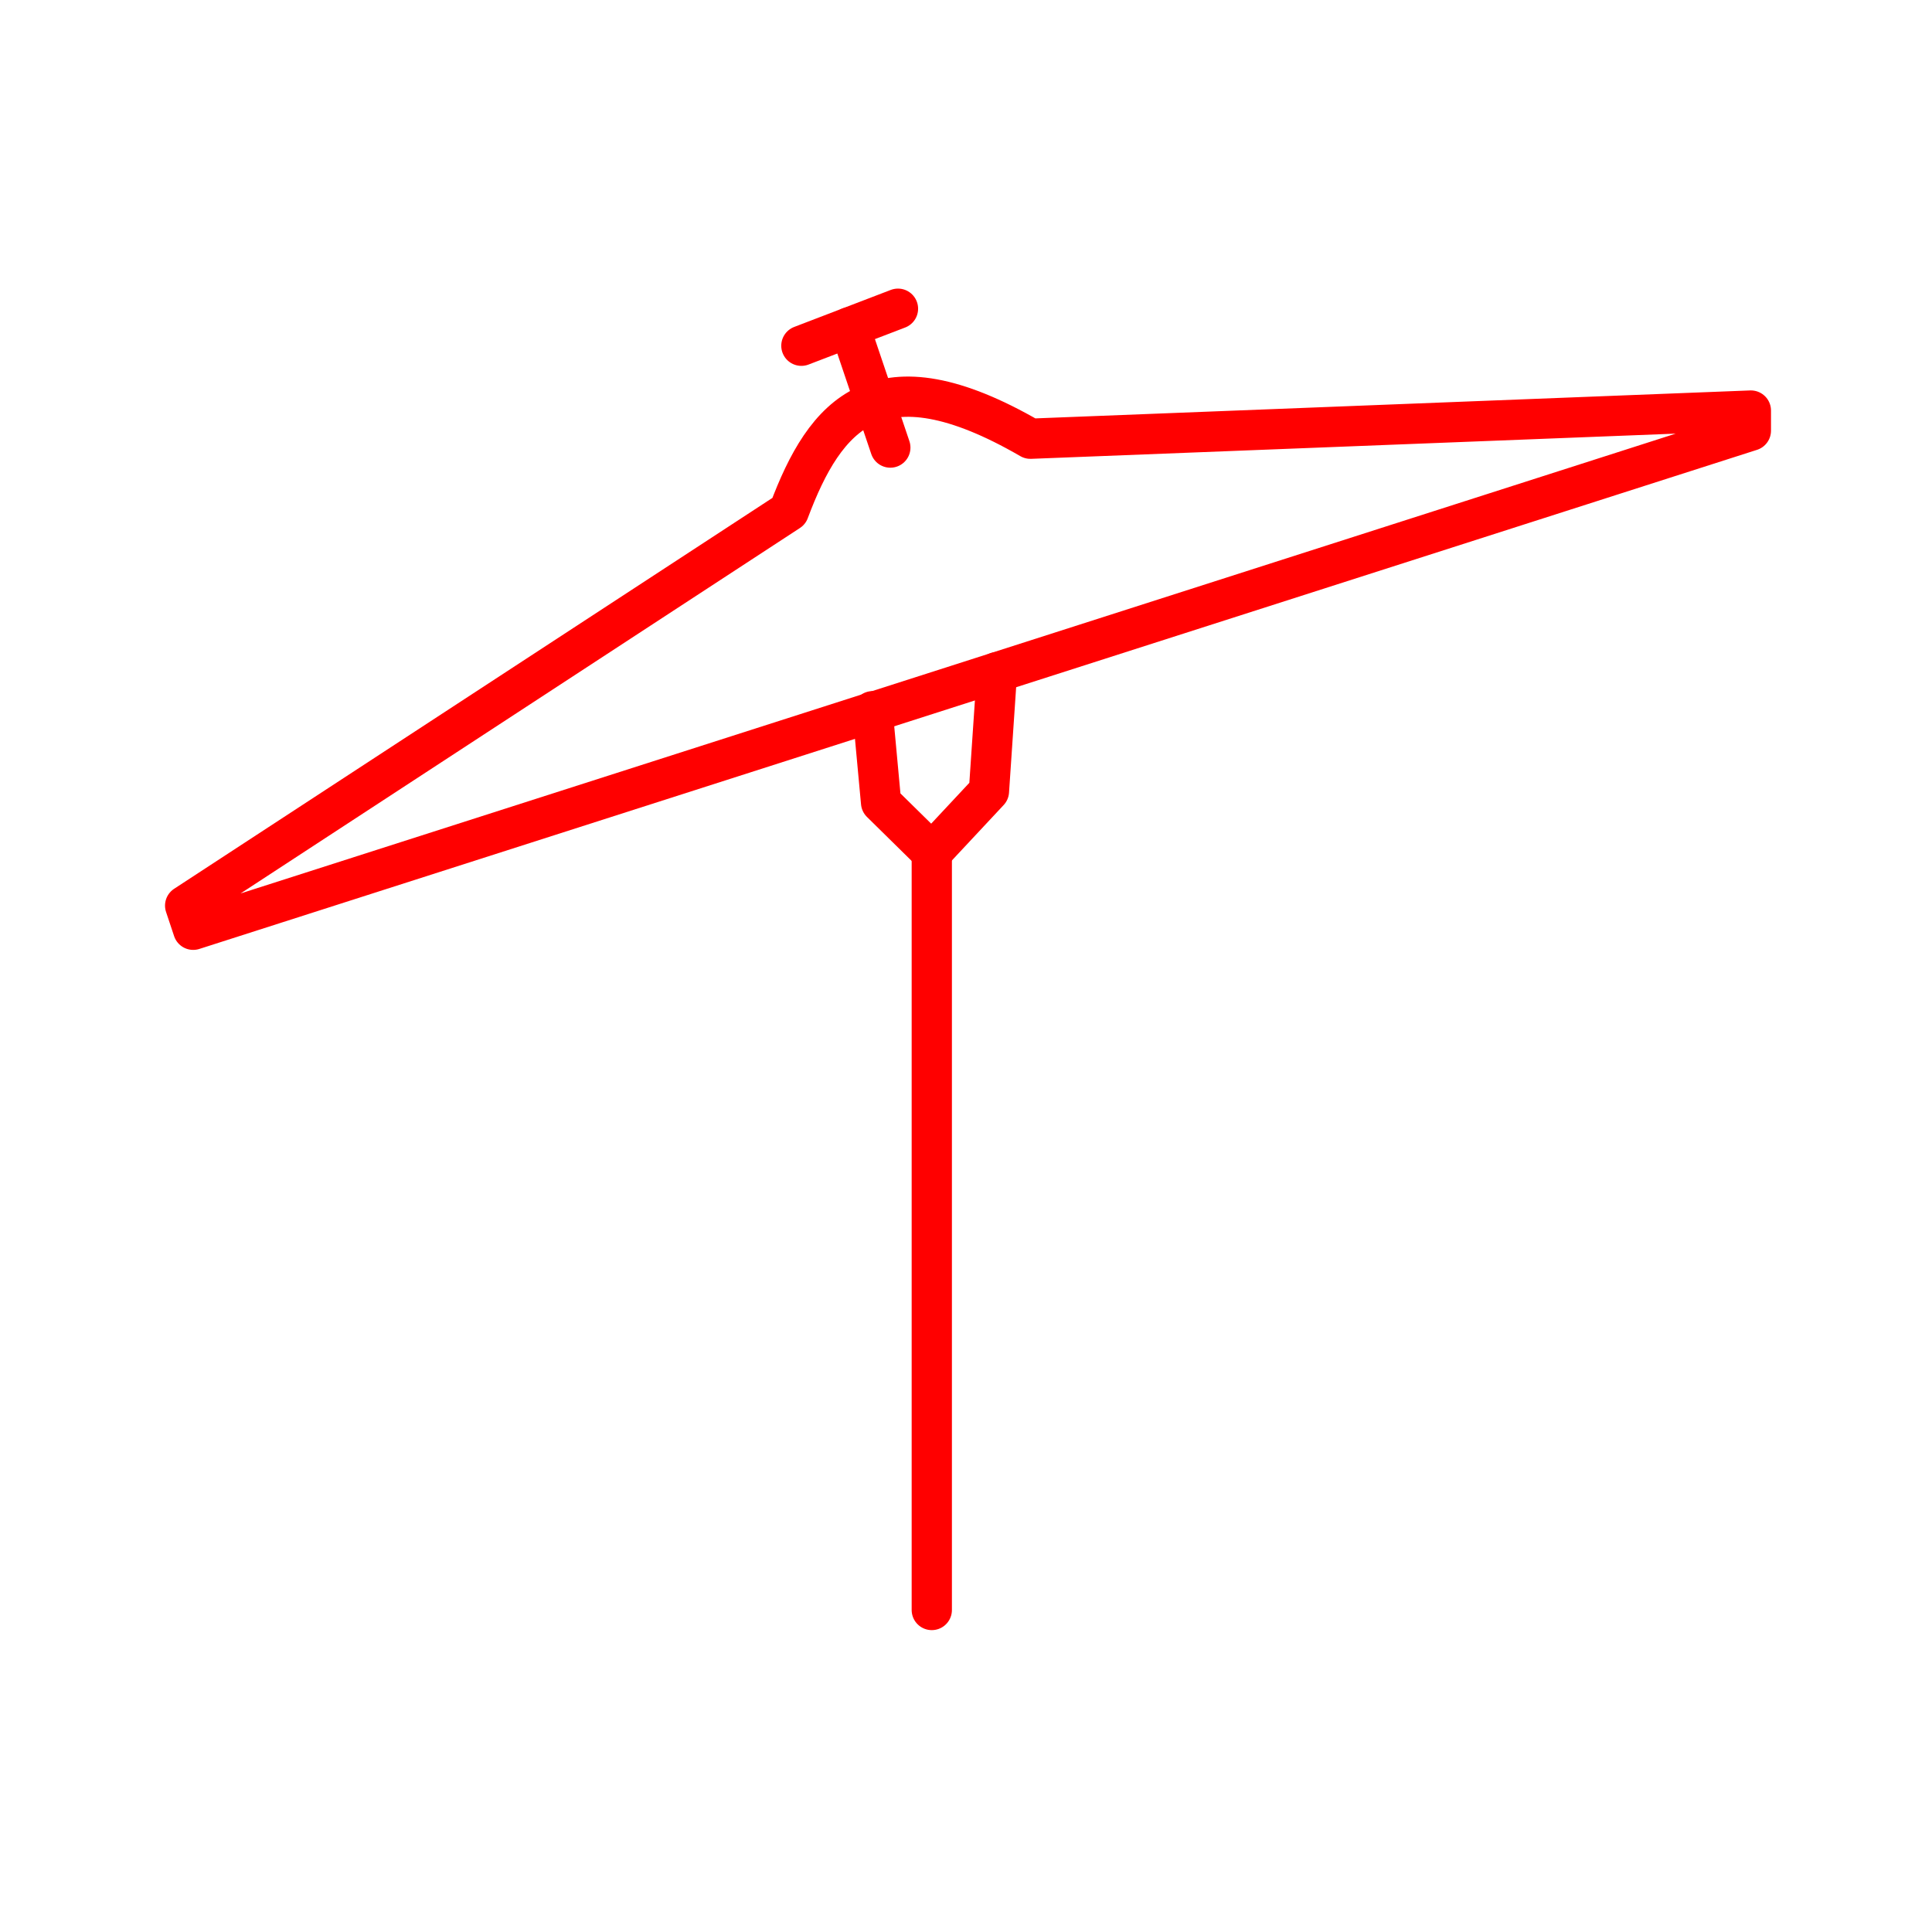 <svg xmlns="http://www.w3.org/2000/svg" viewBox="0 0 48 48"><defs><style>.a{fill:none;stroke:#ff0000;stroke-linecap:round;stroke-linejoin:round;}</style></defs><path class="a" d="M4.8,23.1,43.5,10.7v-.5l-17.9.7c-3.8-2.2-5.1-.6-6,1.8l-15,9.8Z"/><line class="a" x1="23.15" y1="40" x2="23.15" y2="21.18"/><polyline class="a" points="21.68 17.67 21.89 19.94 23.15 21.18 24.57 19.66 24.77 16.7"/><line class="a" x1="19.91" y1="8.59" x2="22.31" y2="7.67"/><line class="a" x1="22.12" y1="11.12" x2="21.11" y2="8.13"/></svg>